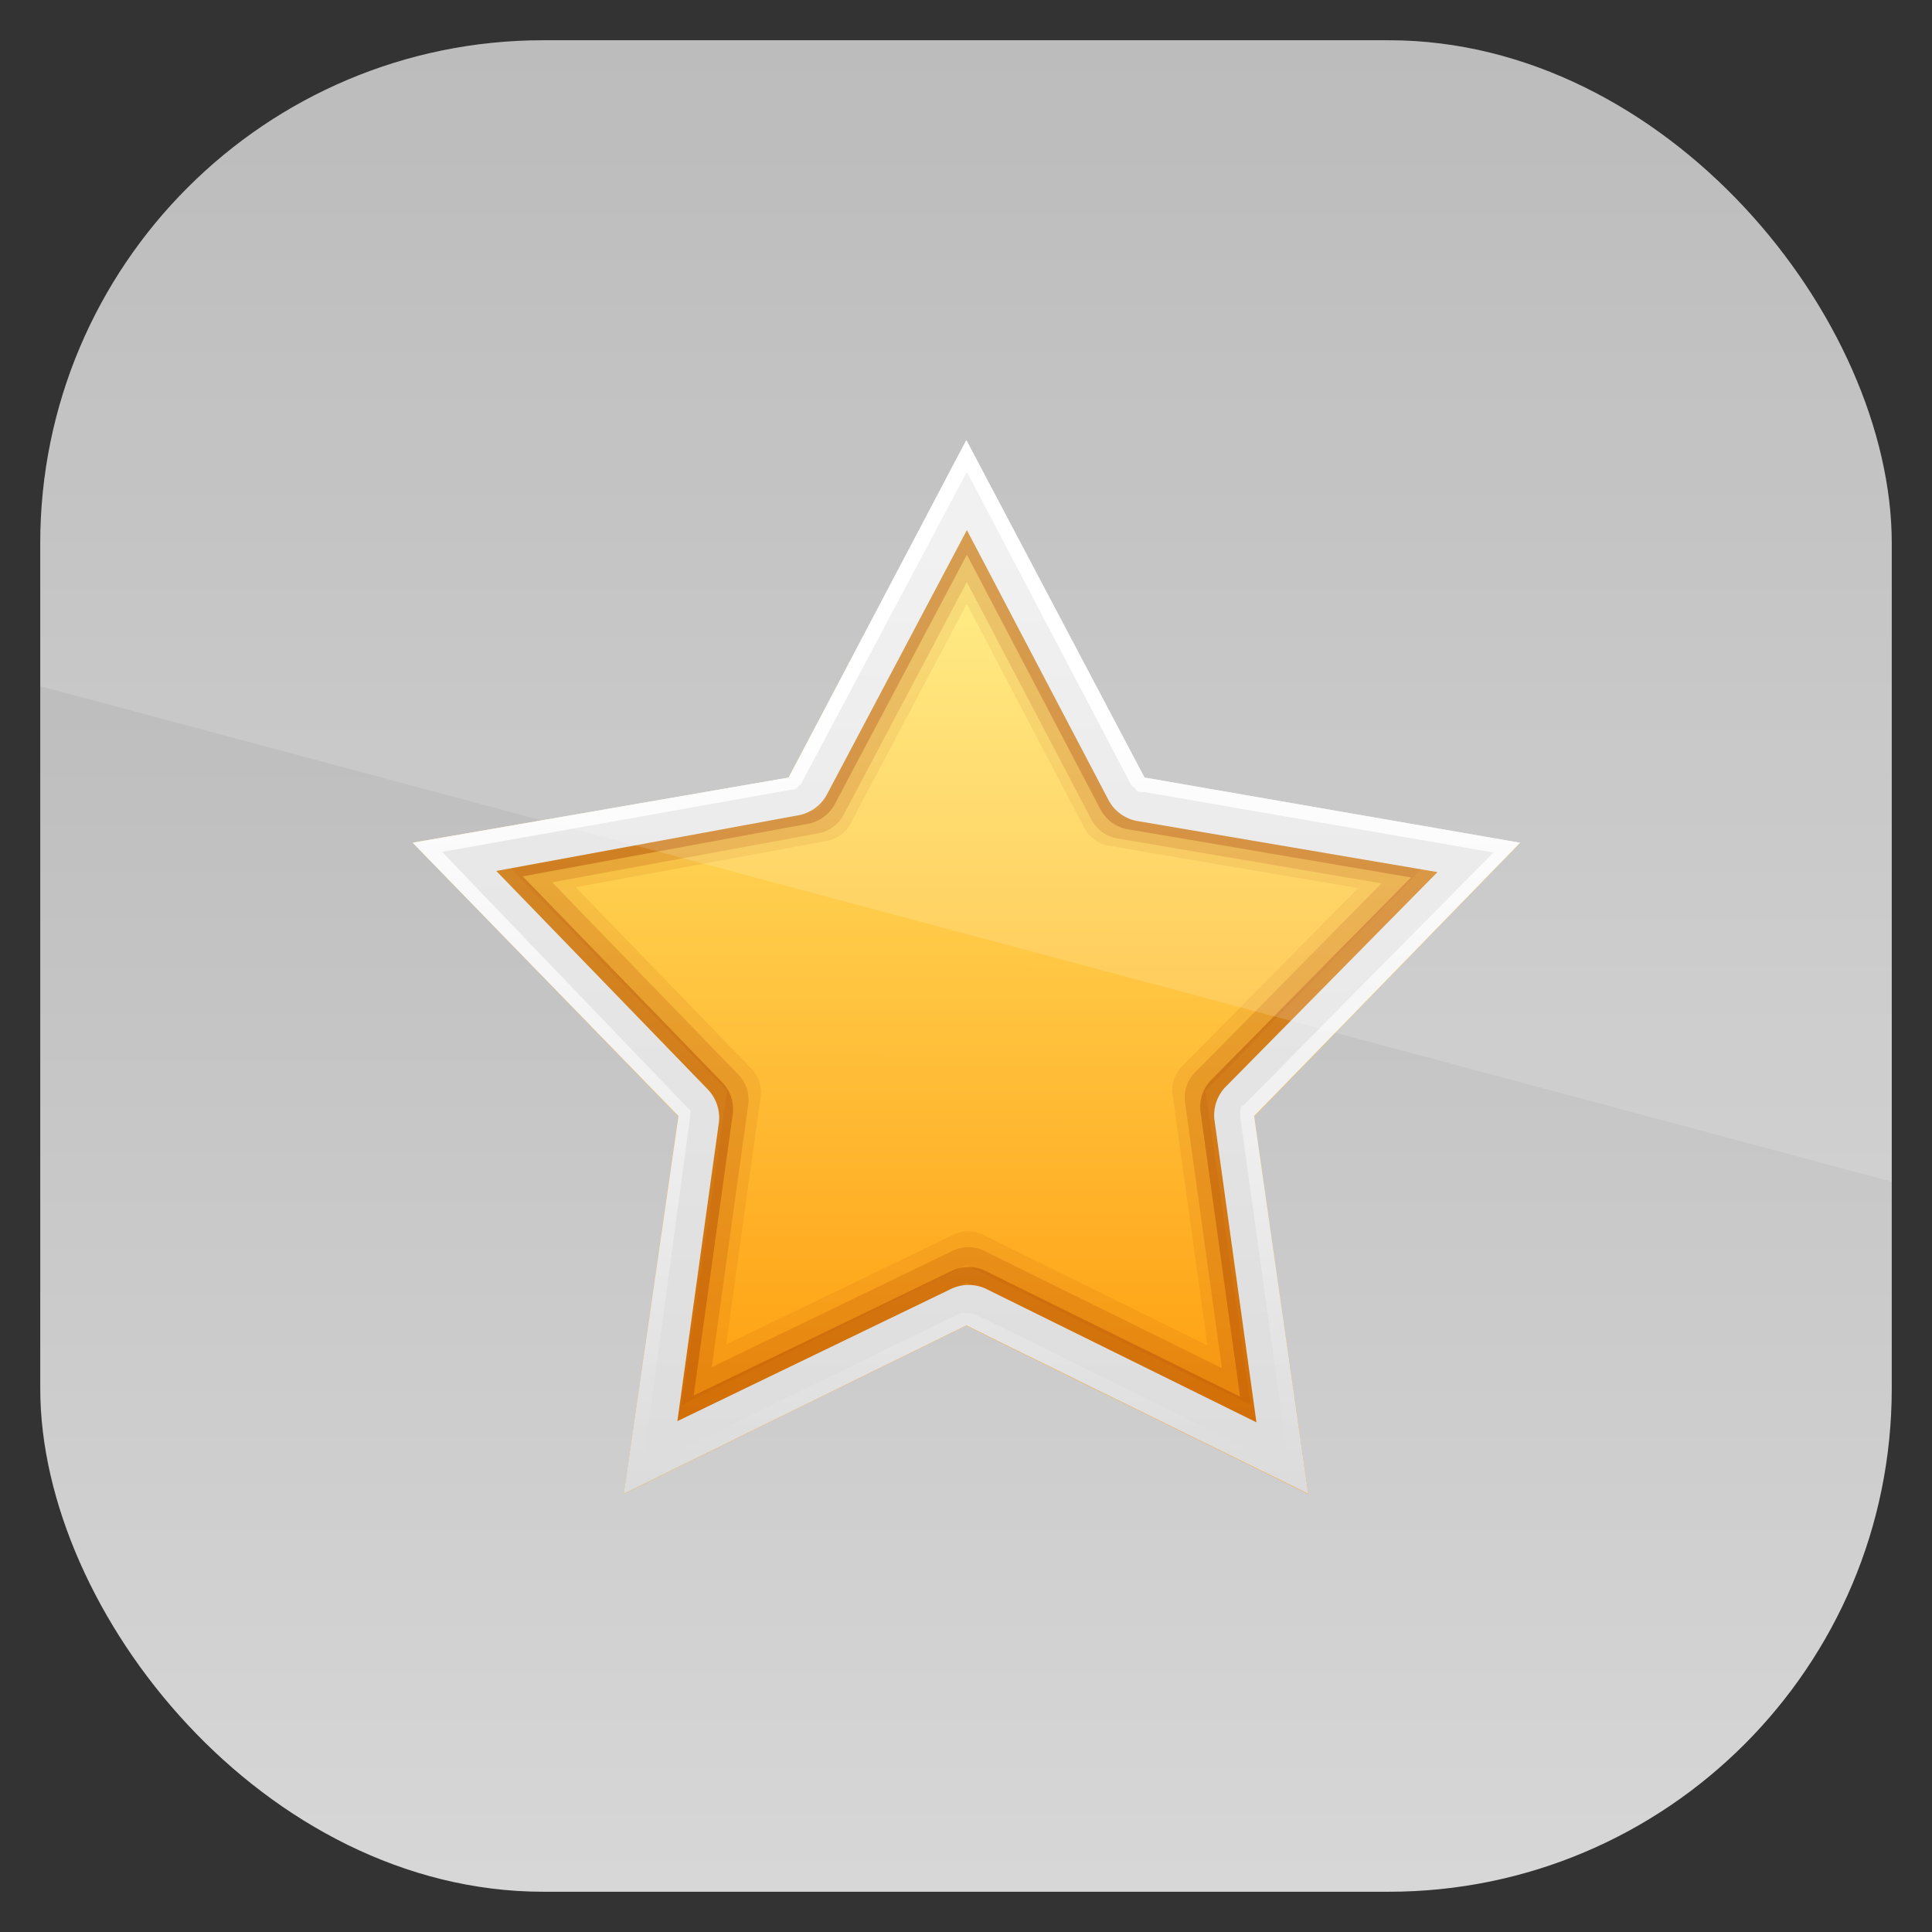 <?xml version="1.0" encoding="UTF-8" standalone="no"?>
<!-- Created with Inkscape (http://www.inkscape.org/) -->

<svg
   xmlns:dc="http://purl.org/dc/elements/1.1/"
   xmlns:cc="http://creativecommons.org/ns#"
   xmlns:rdf="http://www.w3.org/1999/02/22-rdf-syntax-ns#"
   xmlns:svg="http://www.w3.org/2000/svg"
   xmlns="http://www.w3.org/2000/svg"
   xmlns:xlink="http://www.w3.org/1999/xlink"
   xmlns:sodipodi="http://sodipodi.sourceforge.net/DTD/sodipodi-0.dtd"
   xmlns:inkscape="http://www.inkscape.org/namespaces/inkscape"
   width="96"
   height="96"
   id="svg11037"
   version="1.1"
   inkscape:version="0.48.3.1 r9886"
   sodipodi:docname="gnome-settings-default-applications.svg">
  <rect width="100%" height="100%" fill="#333333" stroke="none"/>
  <defs
     id="defs11039">
    <linearGradient
       y2="1046.1"
       x2="48"
       y1="962.622"
       x1="48"
       gradientTransform="matrix(1.15,0,0,1.15,-7.2,-150.653)"
       gradientUnits="userSpaceOnUse"
       id="linearGradient3886"
       xlink:href="#linearGradient3795"
       inkscape:collect="always" />
    <linearGradient
       id="linearGradient3795">
      <stop
         style="stop-color:#13a6fd;stop-opacity:1;"
         offset="0"
         id="stop3797" />
      <stop
         style="stop-color:#2975b6;stop-opacity:1;"
         offset="1"
         id="stop3799" />
    </linearGradient>
    <linearGradient
       y2="1046.1"
       x2="48"
       y1="962.622"
       x1="48"
       gradientTransform="matrix(1.15,0,0,1.15,-7.2,-150.653)"
       gradientUnits="userSpaceOnUse"
       id="linearGradient11642"
       xlink:href="#linearGradient10902-1"
       inkscape:collect="always" />
    <linearGradient
       id="linearGradient10902-1"
       y2="902.36"
       gradientUnits="userSpaceOnUse"
       x2="48"
       gradientTransform="translate(0,-9.6172e-6)"
       y1="1052.4"
       x1="48">
      <stop
         id="stop3189-0"
         style="stop-color:#afafaf"
         offset="0" />
      <stop
         id="stop3191-8"
         style="stop-color:#d8d8d8"
         offset="1" />
    </linearGradient>
    <linearGradient
       y2="902.36"
       x2="48"
       y1="1052.4"
       x1="48"
       gradientTransform="translate(-87.648,29.567)"
       gradientUnits="userSpaceOnUse"
       id="linearGradient3022"
       xlink:href="#linearGradient10902-1"
       inkscape:collect="always" />
    <linearGradient
       id="linearGradient3790"
       y2="4.994"
       gradientUnits="userSpaceOnUse"
       y1="15.373"
       x2="10.541"
       x1="11.087">
      <stop
         id="stop3660"
         style="stop-color:#ff9604"
         offset="0" />
      <stop
         id="stop3662"
         style="stop-color:#fff580"
         offset="1" />
    </linearGradient>
    <linearGradient
       id="linearGradient3692"
       y2="18.702"
       gradientUnits="userSpaceOnUse"
       y1="76.203"
       x2="48.714"
       x1="48.714">
      <stop
         id="stop3688-8"
         style="stop-color:#dcdcdc"
         offset="0" />
      <stop
         id="stop3690-9"
         style="stop-color:#f0f0f0"
         offset="1" />
    </linearGradient>
    <linearGradient
       id="linearGradient3111-6"
       y2="74.185"
       gradientUnits="userSpaceOnUse"
       y1="32.81"
       x2="52.821"
       x1="52.821">
      <stop
         id="stop3703"
         style="stop-color:#fff"
         offset="0" />
      <stop
         id="stop3705"
         style="stop-color:#fff;stop-opacity:0"
         offset="1" />
    </linearGradient>
    <clipPath
       clipPathUnits="userSpaceOnUse"
       id="clipPath3009">
      <path
         id="path3011"
         d="m -2,956.362 -96,0 0,33.562 96,25.687 0,-59.25 z"
         style="opacity:0.15;fill:#ffffff;fill-opacity:1;stroke:none"
         inkscape:connector-curvature="0" />
    </clipPath>
  </defs>
  <sodipodi:namedview
     id="base"
     pagecolor="#ffffff"
     bordercolor="#666666"
     borderopacity="1.0"
     inkscape:pageopacity="0.0"
     inkscape:pageshadow="2"
     inkscape:zoom="3.959798"
     inkscape:cx="33.538031"
     inkscape:cy="59.964634"
     inkscape:document-units="px"
     inkscape:current-layer="layer1"
     showgrid="false"
     inkscape:window-width="1280"
     inkscape:window-height="750"
     inkscape:window-x="0"
     inkscape:window-y="22"
     inkscape:window-maximized="1"
     showguides="true"
     inkscape:guide-bbox="true">
    <sodipodi:guide
       orientation="0,1"
       position="-24.749,0"
       id="guide11064" />
    <sodipodi:guide
       orientation="0,1"
       position="-23.234,96"
       id="guide11066" />
    <sodipodi:guide
       orientation="1,0"
       position="0,54.801"
       id="guide11068" />
    <sodipodi:guide
       orientation="1,0"
       position="96,51.013"
       id="guide11070" />
    <sodipodi:guide
       orientation="0,1"
       position="-18.94,48"
       id="guide11072" />
    <sodipodi:guide
       orientation="1,0"
       position="48,79.297"
       id="guide11074" />
    <sodipodi:guide
       orientation="1,0"
       position="2,75.509"
       id="guide11076" />
    <sodipodi:guide
       orientation="0,1"
       position="-77.277,2"
       id="guide11078" />
    <sodipodi:guide
       orientation="1,0"
       position="94,77.782"
       id="guide11080" />
    <sodipodi:guide
       orientation="0,1"
       position="-65.912,94"
       id="guide11082" />
  </sodipodi:namedview>
  <g
     inkscape:label="Layer 1"
     inkscape:groupmode="layer"
     id="layer1"
     transform="translate(0,-956.362)">
    <rect
       x="2"
       y="958.362"
       width="92"
       height="92"
       style="fill:url(#linearGradient11642);fill-opacity:1.0"
       id="rect3867"
       rx="25"
       ry="25" />
    <g
       id="g26594-5"
       transform="translate(-182.19,-40.404)">
      <g
         id="g3077"
         transform="matrix(0.917,0,0,0.917,186.19,1001.3)">
        <path
           inkscape:connector-curvature="0"
           id="path3748"
           style="fill:url(#linearGradient3790)"
           transform="matrix(5.595,0.295,-0.295,5.596,-8.977,-12.186)"
           d="m 5.305,9.174 3.596,-0.818 1.548,-3.347 1.889,3.167 3.662,0.438 -2.428,2.776 0.715,3.618 -3.39,-1.452 -3.22,1.798 0.333,-3.673 z" />
        <path
           inkscape:connector-curvature="0"
           id="path3684"
           style="opacity:0.1;fill:#aa4400"
           d="M 48,23.728 40.001,38.921 23.067,41.856 35.04,54.167 32.573,71.179 48,63.595 63.401,71.179 60.96,54.167 72.933,41.856 56.025,38.921 48,23.728 z m 0.026,4.052 6.363,12.129 a 1.846,1.846 1.548 0 0 1.247,0.961 l 13.583,2.312 -9.558,9.688 a 1.846,1.846 1.548 0 0 -0.493,1.429 l 1.896,13.66 -12.207,-6.025 a 1.846,1.846 1.548 0 0 -1.61,0.052 l -12.259,5.921 1.87,-13.453 a 1.846,1.846 1.548 0 0 -0.493,-1.48 l -9.532,-9.843 13.531,-2.493 a 1.846,1.846 1.548 0 0 1.351,-0.935 l 6.311,-11.921 z" />
        <path
           inkscape:connector-curvature="0"
           id="path3682"
           style="opacity:0.2;fill:#aa4400"
           d="M 48,22.299 39.519,38.408 21.566,41.519 34.26,54.571 31.644,72.607 48,64.567 64.329,72.607 61.74,54.571 74.434,41.519 56.509,38.408 48,22.299 z m 0.028,4.296 6.746,12.859 a 1.957,1.957 1.548 0 0 1.322,1.019 l 14.401,2.451 -10.133,10.271 a 1.957,1.957 1.548 0 0 -0.523,1.514 l 2.01,14.484 -12.942,-6.388 a 1.957,1.957 1.548 0 0 -1.707,0.055 l -12.997,6.278 1.983,-14.264 a 1.957,1.957 1.548 0 0 -0.524,-1.571 l -10.106,-10.436 14.346,-2.643 a 1.957,1.957 1.548 0 0 1.432,-0.991 l 6.691,-12.639 z" />
        <path
           inkscape:connector-curvature="0"
           id="path3680"
           style="opacity:0.4;fill:#aa4400"
           d="M 48,20.513 38.917,37.765 19.689,41.098 33.284,55.076 30.483,74.393 48,65.782 65.488,74.393 62.716,55.076 76.311,41.098 57.113,37.765 48,20.513 z m 0.029,4.601 7.225,13.772 a 2.096,2.096 1.548 0 0 1.416,1.091 l 15.424,2.625 -10.853,11 a 2.096,2.096 1.548 0 0 -0.56,1.622 l 2.153,15.512 -13.861,-6.842 a 2.096,2.096 1.548 0 0 -1.828,0.059 l -13.92,6.724 2.123,-15.276 a 2.096,2.096 1.548 0 0 -0.56,-1.681 l -10.823,-11.177 15.365,-2.831 a 2.096,2.096 1.548 0 0 1.534,-1.062 l 7.166,-13.536 z" />
        <path
           inkscape:connector-curvature="0"
           id="path3677"
           style="fill:url(#linearGradient3692)"
           d="M 48,18.906 38.375,37.188 18,40.719 32.406,55.531 29.438,76 48,66.875 66.531,76 63.594,55.531 78,40.719 57.656,37.188 48,18.906 z m 0.031,4.875 7.656,14.594 a 2.221,2.221 1.548 0 0 1.5,1.156 l 16.344,2.781 -11.5,11.656 a 2.221,2.221 1.548 0 0 -0.593,1.72 l 2.281,16.438 -14.688,-7.25 a 2.221,2.221 1.548 0 0 -1.938,0.062 l -14.75,7.125 2.25,-16.188 a 2.221,2.221 1.548 0 0 -0.594,-1.781 l -11.469,-11.844 16.281,-3 a 2.221,2.221 1.548 0 0 1.625,-1.125 l 7.594,-14.344 z" />
        <path
           inkscape:connector-curvature="0"
           id="path3694"
           style="fill:url(#linearGradient3111-6)"
           d="M 48,18.906 38.375,37.188 18,40.719 32.406,55.531 29.438,76 48,66.875 66.531,76 63.594,55.531 78,40.719 57.656,37.188 48,18.906 z m 0.031,1.719 8.906,16.969 a 0.727,0.727 1.548 0 0 0.188,0.156 0.727,0.727 1.548 0 0 0.156,0.188 0.727,0.727 1.548 0 0 0.188,0.031 0.727,0.727 1.548 0 0 0.156,0 l 18.938,3.281 -13.5,13.656 a 0.727,0.727 1.548 0 0 -0.188,0.156 0.727,0.727 1.548 0 0 -0.031,0.188 0.727,0.727 1.548 0 0 0,0.188 0.727,0.727 1.548 0 0 0,0.156 l 2.657,19.094 -17.062,-8.438 a 0.727,0.727 1.548 0 0 -0.188,-0.031 0.727,0.727 1.548 0 0 -0.188,0 0.727,0.727 1.548 0 0 -0.156,0 0.727,0.727 1.548 0 0 -0.188,-0.031 l -17.25,8.406 2.562,-19 a 0.727,0.727 1.548 0 0 0,-0.156 0.727,0.727 1.548 0 0 0.031,-0.188 0.727,0.727 1.548 0 0 -0.187,-0.188 l -13.281,-13.844 18.938,-3.375 a 0.727,0.727 1.548 0 0 0.156,0 0.727,0.727 1.548 0 0 0.187,-0.155 0.727,0.727 1.548 0 0 0.187,-0.188 l 8.969,-16.875 z" />
      </g>
    </g>
    <rect
       ry="25"
       rx="25"
       id="rect3003"
       style="opacity:0.15;fill:#ffffff;fill-opacity:1"
       height="92"
       width="92"
       y="958.362"
       x="-96"
       clip-path="url(#clipPath3009)"
       transform="translate(98,3.8281269e-7)" />
  </g>
</svg>
